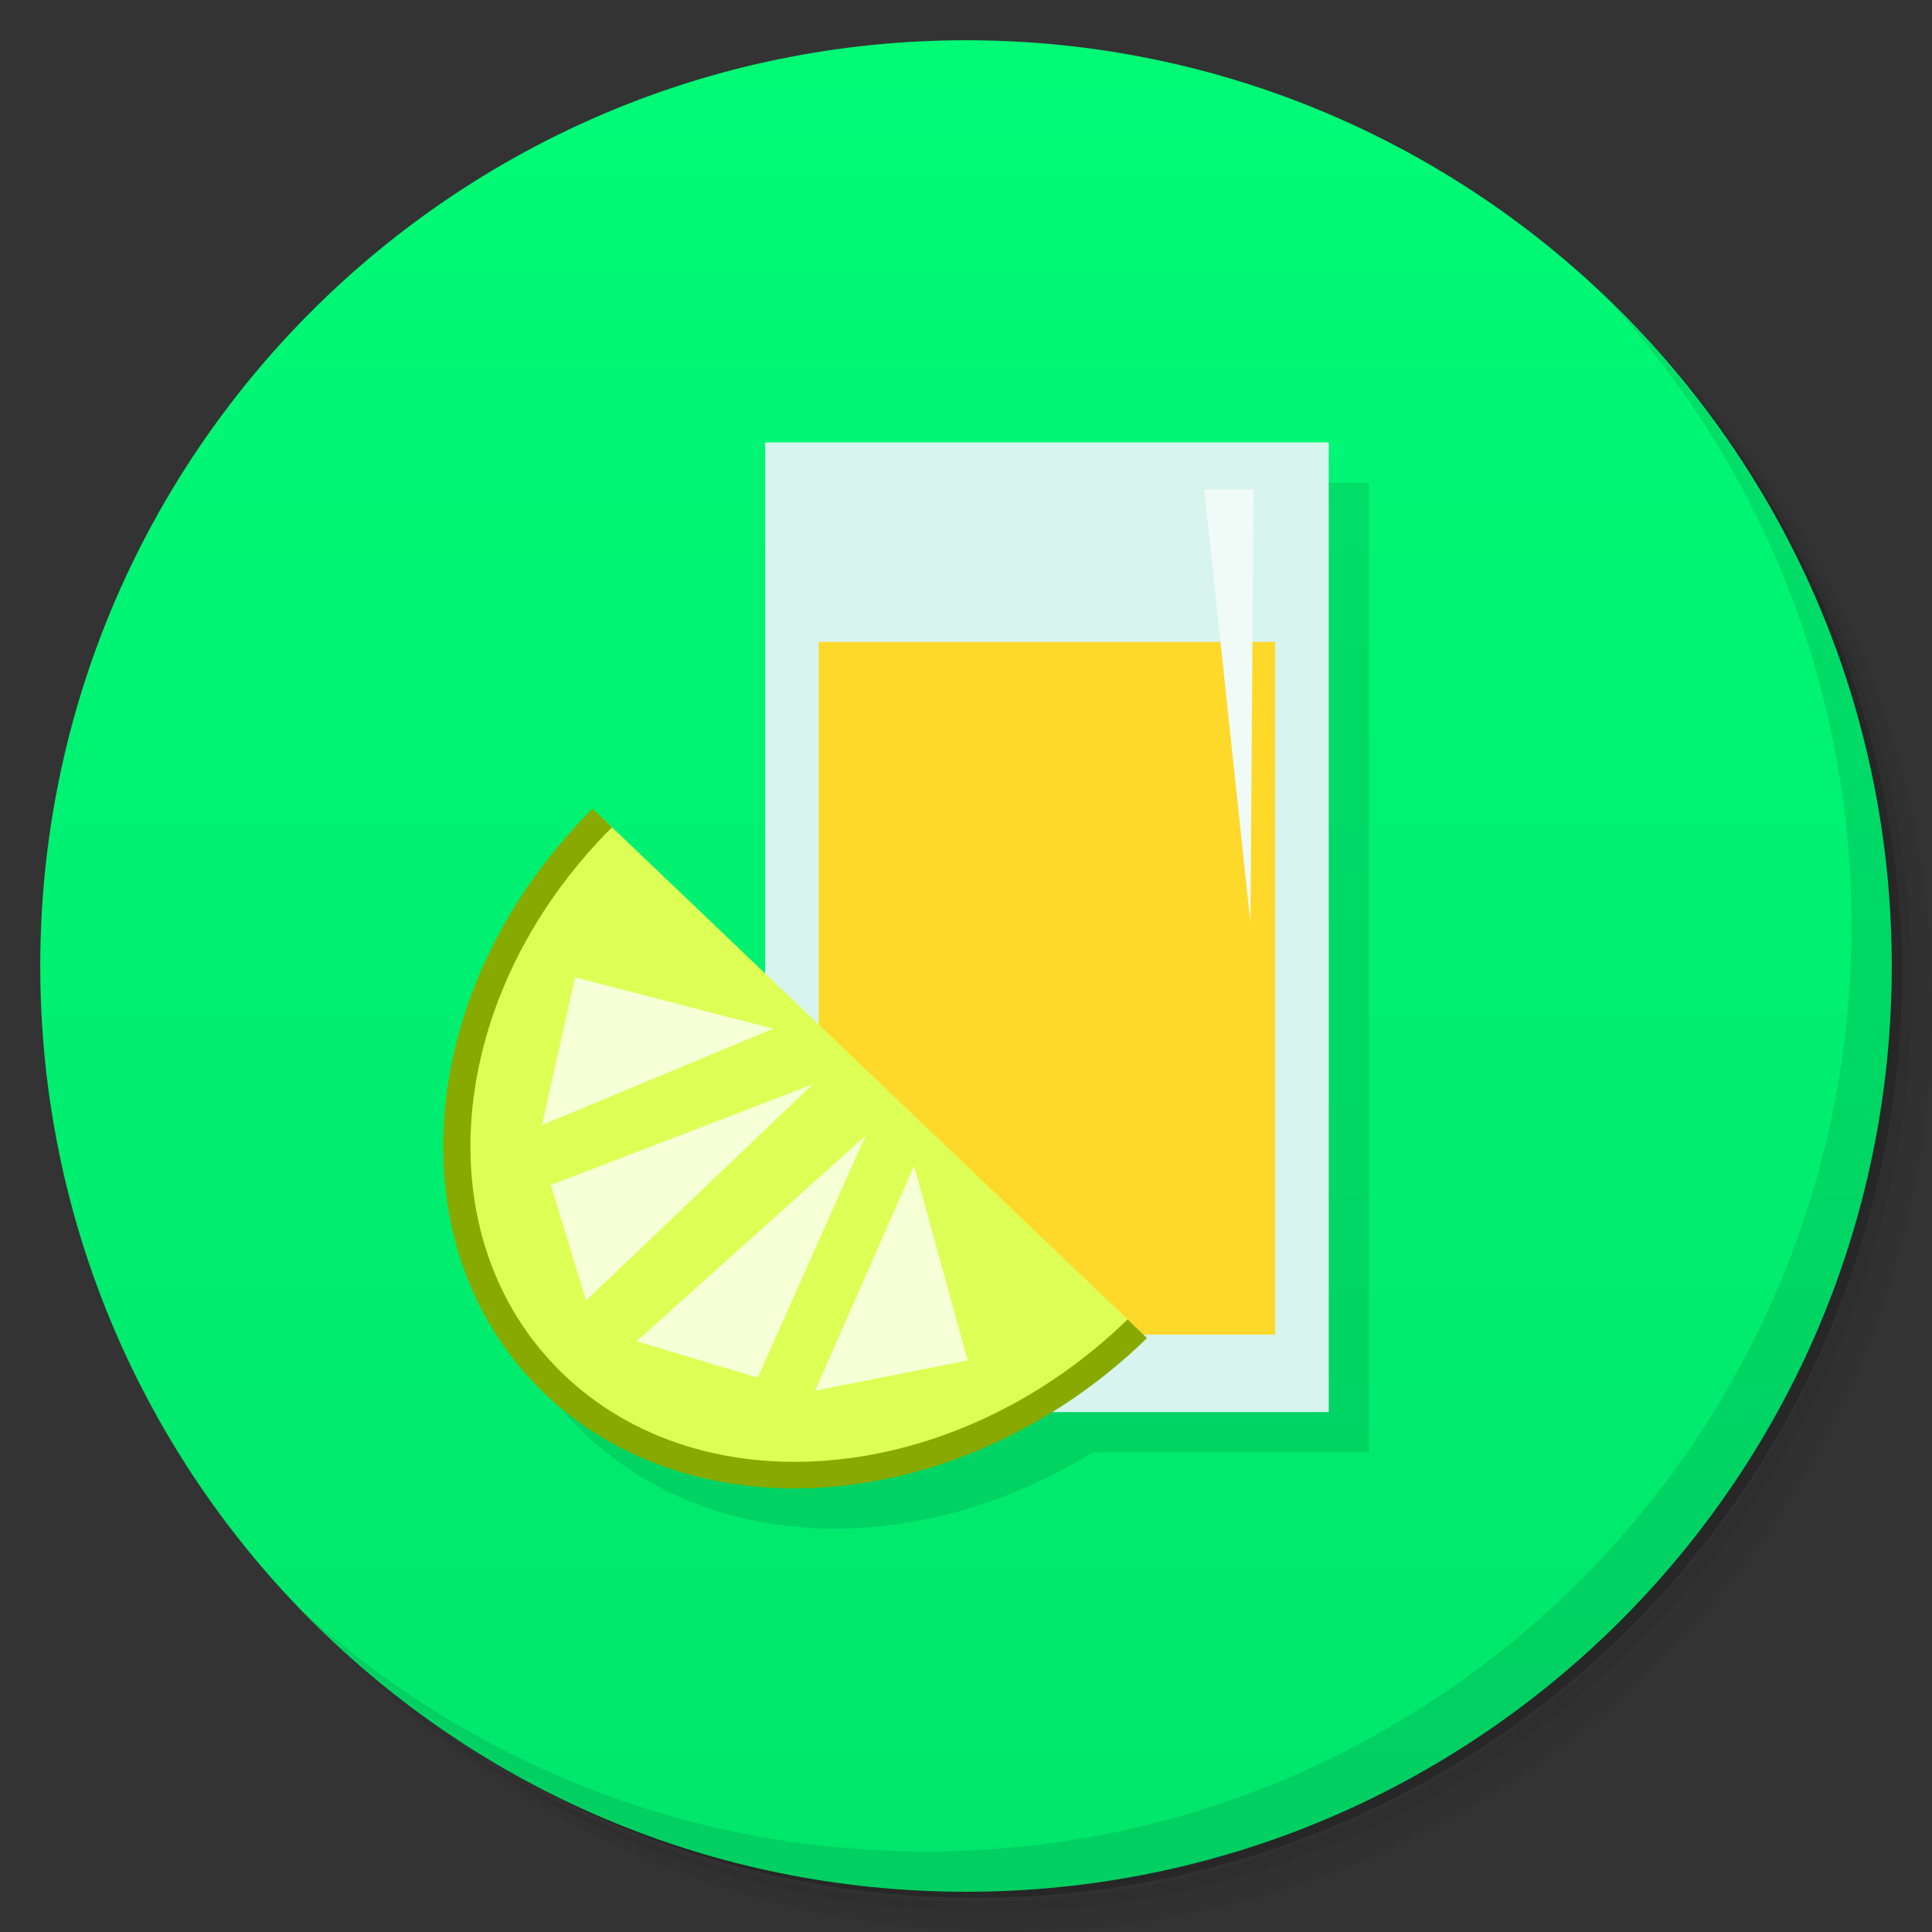 <?xml version="1.0" encoding="UTF-8" standalone="no"?>
<svg
   xmlns:dc="http://purl.org/dc/elements/1.1/"
   xmlns:cc="http://creativecommons.org/ns#"
   xmlns:rdf="http://www.w3.org/1999/02/22-rdf-syntax-ns#"
   xmlns:svg="http://www.w3.org/2000/svg"
   xmlns="http://www.w3.org/2000/svg"
   xmlns:xlink="http://www.w3.org/1999/xlink"
   xmlns:sodipodi="http://sodipodi.sourceforge.net/DTD/sodipodi-0.dtd"
   xmlns:inkscape="http://www.inkscape.org/namespaces/inkscape"
   viewBox="0 0 48 48"
   id="svg14100"
   version="1.1"
   inkscape:version="0.48.5 r10040"
   width="100%"
   height="100%"
   sodipodi:docname="latexila.svg"
   inkscape:export-filename="/home/ismael/Imágenes/icons.png"
   inkscape:export-xdpi="245.12"
   inkscape:export-ydpi="245.12">
  <rect x="0" y="0" width="48" height="48" fill="#333333" stroke="none"/>
  <sodipodi:namedview
     pagecolor="#ffffff"
     bordercolor="#666666"
     borderopacity="1"
     objecttolerance="10"
     gridtolerance="10"
     guidetolerance="10"
     inkscape:pageopacity="0"
     inkscape:pageshadow="2"
     inkscape:window-width="1366"
     inkscape:window-height="737"
     id="namedview14157"
     showgrid="false"
     inkscape:zoom="11.708333"
     inkscape:cx="16.426241"
     inkscape:cy="21.783092"
     inkscape:window-x="0"
     inkscape:window-y="0"
     inkscape:window-maximized="1"
     inkscape:current-layer="svg14100"
     inkscape:object-paths="true"
     inkscape:snap-midpoints="true"
     inkscape:snap-intersection-paths="true"
     showguides="false">
    <inkscape:grid
       type="xygrid"
       id="grid3886" />
  </sodipodi:namedview>
  <defs
     id="defs14102">
    <linearGradient
       id="linearGradient3784">
      <stop
         style="stop-color:#00fa76;stop-opacity:1;"
         offset="0"
         id="stop3786" />
      <stop
         style="stop-color:#00e66c;stop-opacity:1;"
         offset="1"
         id="stop3788" />
    </linearGradient>
    <linearGradient
       id="linearGradient3764"
       x1="1"
       x2="47"
       gradientUnits="userSpaceOnUse"
       gradientTransform="matrix(0,-1,1,0,-1.5e-6,48)">
      <stop
         stop-color="#b93b3b"
         stop-opacity="1"
         id="stop14105" />
      <stop
         offset="1"
         stop-color="#c34545"
         stop-opacity="1"
         id="stop14107" />
    </linearGradient>
    <clipPath
       id="clipPath-887079119">
      <g
         transform="translate(0,-1004.362)"
         id="g14110">
        <path
           d="m -24 13 c 0 1.105 -0.672 2 -1.5 2 -0.828 0 -1.5 -0.895 -1.5 -2 0 -1.105 0.672 -2 1.5 -2 0.828 0 1.5 0.895 1.5 2 z"
           transform="matrix(15.333,0,0,11.5,415,878.862)"
           fill="#1890d0"
           id="path14112" />
      </g>
    </clipPath>
    <clipPath
       id="clipPath-898578971">
      <g
         transform="translate(0,-1004.362)"
         id="g14115">
        <path
           d="m -24 13 c 0 1.105 -0.672 2 -1.5 2 -0.828 0 -1.5 -0.895 -1.5 -2 0 -1.105 0.672 -2 1.5 -2 0.828 0 1.5 0.895 1.5 2 z"
           transform="matrix(15.333,0,0,11.5,415,878.862)"
           fill="#1890d0"
           id="path14117" />
      </g>
    </clipPath>
    <linearGradient
       inkscape:collect="always"
       xlink:href="#linearGradient3784"
       id="linearGradient3790"
       x1="24"
       y1="1"
       x2="24"
       y2="47"
       gradientUnits="userSpaceOnUse" />
  </defs>
  <g
     id="g14119">
    <path
       d="m 36.31 5 c 5.859 4.062 9.688 10.831 9.688 18.5 c 0 12.426 -10.07 22.5 -22.5 22.5 c -7.669 0 -14.438 -3.828 -18.5 -9.688 c 1.037 1.822 2.306 3.499 3.781 4.969 c 4.085 3.712 9.514 5.969 15.469 5.969 c 12.703 0 23 -10.298 23 -23 c 0 -5.954 -2.256 -11.384 -5.969 -15.469 c -1.469 -1.475 -3.147 -2.744 -4.969 -3.781 z m 4.969 3.781 c 3.854 4.113 6.219 9.637 6.219 15.719 c 0 12.703 -10.297 23 -23 23 c -6.081 0 -11.606 -2.364 -15.719 -6.219 c 4.16 4.144 9.883 6.719 16.219 6.719 c 12.703 0 23 -10.298 23 -23 c 0 -6.335 -2.575 -12.06 -6.719 -16.219 z"
       opacity="0.05"
       id="path14121" />
    <path
       d="m 41.28 8.781 c 3.712 4.085 5.969 9.514 5.969 15.469 c 0 12.703 -10.297 23 -23 23 c -5.954 0 -11.384 -2.256 -15.469 -5.969 c 4.113 3.854 9.637 6.219 15.719 6.219 c 12.703 0 23 -10.298 23 -23 c 0 -6.081 -2.364 -11.606 -6.219 -15.719 z"
       opacity="0.1"
       id="path14123" />
    <path
       d="m 31.25 2.375 c 8.615 3.154 14.75 11.417 14.75 21.13 c 0 12.426 -10.07 22.5 -22.5 22.5 c -9.708 0 -17.971 -6.135 -21.12 -14.75 a 23 23 0 0 0 44.875 -7 a 23 23 0 0 0 -16 -21.875 z"
       opacity="0.2"
       id="path14125" />
  </g>
  <g
     id="g14131" />
  <g
     id="g14127"
     style="fill:#5fbcd3">
    <path
       d="m 24 1 c 12.703 0 23 10.297 23 23 c 0 12.703 -10.297 23 -23 23 -12.703 0 -23 -10.297 -23 -23 0 -12.703 10.297 -23 23 -23 z"
       id="path14129"
       style="fill:url(#linearGradient3790);fill-opacity:1"
       fill-opacity="1"
       fill="url(#linearGradient3764)" />
  </g>
  <g
     id="g14153">
    <path
       d="m 40.03 7.531 c 3.712 4.084 5.969 9.514 5.969 15.469 0 12.703 -10.297 23 -23 23 c -5.954 0 -11.384 -2.256 -15.469 -5.969 4.178 4.291 10.01 6.969 16.469 6.969 c 12.703 0 23 -10.298 23 -23 0 -6.462 -2.677 -12.291 -6.969 -16.469 z"
       opacity="0.1"
       id="path14155" />
  </g>
  <g
     id="g3888" />
  <g
     transform="matrix(1,0,0,0.963,-0.002,1.399)"
     id="g3094"
     style="opacity:0.1;fill:#000000;stroke:#000000">
    <g
       id="g3096"
       transform="matrix(0.872,0,0,0.896,4.366,2.265)"
       style="fill:#000000;stroke:#000000">
      <rect
         ry="0"
         y="10.135"
         x="18.327"
         height="27.148"
         width="15.287"
         id="rect3098"
         style="fill:#000000;fill-opacity:1;stroke:#000000;stroke-width:0.772;stroke-miterlimit:4;stroke-opacity:1;stroke-dasharray:none" />
      <rect
         y="15.494"
         x="19.469"
         height="19.944"
         width="13.003"
         id="rect3100"
         style="fill:#000000;fill-opacity:1;stroke:#000000" />
      <path
         sodipodi:nodetypes="cccc"
         inkscape:connector-curvature="0"
         id="path3102"
         d="M 31.857,11.101 31.769,23.577 30.451,11.101 z"
         style="fill:#000000;fill-opacity:1;stroke:#000000" />
    </g>
    <g
       id="g3104"
       transform="matrix(0.88,0,0,0.889,4.082,3.336)"
       style="fill:#000000;stroke:#000000">
      <path
         transform="matrix(0.727,0.727,-0.727,0.727,29.634,-5.925)"
         sodipodi:open="true"
         sodipodi:end="3.1259596"
         sodipodi:start="0"
         d="m 26.989,28.399 c 0,6.863 -4.608,12.427 -10.292,12.427 -5.621,0 -10.203,-5.446 -10.291,-12.233"
         sodipodi:ry="12.427047"
         sodipodi:rx="10.291816"
         sodipodi:cy="28.398577"
         sodipodi:cx="16.69751"
         id="path3106"
         style="fill:#000000;fill-opacity:1;stroke:#000000;stroke-width:0.75;stroke-miterlimit:4;stroke-opacity:1;stroke-dasharray:none"
         sodipodi:type="arc" />
      <path
         sodipodi:nodetypes="cccc"
         inkscape:connector-curvature="0"
         id="path3108"
         d="m 18.327,25.635 -6.523,2.796 0.932,-4.287 z"
         style="fill:#000000;stroke:#000000" />
      <path
         sodipodi:nodetypes="cccc"
         inkscape:connector-curvature="0"
         id="path3110"
         d="m 19.445,27.25 -7.393,2.92 0.994,3.355 z"
         style="fill:#000000;stroke:#000000" />
      <path
         sodipodi:nodetypes="cccc"
         inkscape:connector-curvature="0"
         id="path3112"
         d="m 20.936,28.741 -6.461,5.964 3.417,1.056 z"
         style="fill:#000000;stroke:#000000" />
      <path
         style="fill:#000000;stroke:#000000"
         d="m 22.308,29.616 -2.796,6.523 4.307,-0.875 z"
         id="path3114"
         inkscape:connector-curvature="0"
         sodipodi:nodetypes="cccc" />
    </g>
  </g>
  <g
     id="g3060"
     transform="matrix(1,0,0,0.963,-1.002,0.399)">
    <g
       transform="matrix(0.872,0,0,0.896,4.366,2.265)"
       id="g3872">
      <rect
         style="fill:#d7f4ee;fill-opacity:1;stroke:#d7f4ee;stroke-width:0.772;stroke-miterlimit:4;stroke-opacity:1;stroke-dasharray:none"
         id="rect3031"
         width="15.287"
         height="27.148"
         x="18.327"
         y="10.135"
         ry="0" />
      <rect
         style="fill:#ffd92a;fill-opacity:1;stroke:none"
         id="rect3050"
         width="13.003"
         height="19.944"
         x="19.469"
         y="15.494" />
      <path
         style="fill:#f0fbf8;fill-opacity:1;stroke:none"
         d="M 31.857,11.101 31.769,23.577 30.451,11.101 z"
         id="path3052"
         inkscape:connector-curvature="0"
         sodipodi:nodetypes="cccc" />
    </g>
    <g
       transform="matrix(0.88,0,0,0.889,4.082,3.336)"
       id="g3862">
      <path
         sodipodi:type="arc"
         style="fill:#ddff55;fill-opacity:1;stroke:#88aa00;stroke-width:0.75;stroke-miterlimit:4;stroke-opacity:1;stroke-dasharray:none"
         id="path3033"
         sodipodi:cx="16.69751"
         sodipodi:cy="28.398577"
         sodipodi:rx="10.291816"
         sodipodi:ry="12.427047"
         d="m 26.989,28.399 c 0,6.863 -4.608,12.427 -10.292,12.427 -5.621,0 -10.203,-5.446 -10.291,-12.233"
         sodipodi:start="0"
         sodipodi:end="3.1259596"
         sodipodi:open="true"
         transform="matrix(0.727,0.727,-0.727,0.727,29.634,-5.925)" />
      <path
         style="fill:#f6ffd5;stroke:none"
         d="m 18.327,25.635 -6.523,2.796 0.932,-4.287 z"
         id="path3035"
         inkscape:connector-curvature="0"
         sodipodi:nodetypes="cccc" />
      <path
         style="fill:#f6ffd5;stroke:none"
         d="m 19.445,27.25 -7.393,2.92 0.994,3.355 z"
         id="path3037"
         inkscape:connector-curvature="0"
         sodipodi:nodetypes="cccc" />
      <path
         style="fill:#f6ffd5;stroke:none"
         d="m 20.936,28.741 -6.461,5.964 3.417,1.056 z"
         id="path3039"
         inkscape:connector-curvature="0"
         sodipodi:nodetypes="cccc" />
      <path
         sodipodi:nodetypes="cccc"
         inkscape:connector-curvature="0"
         id="path3041"
         d="m 22.308,29.616 -2.796,6.523 4.307,-0.875 z"
         style="fill:#f6ffd5;stroke:none" />
    </g>
  </g>
</svg>

